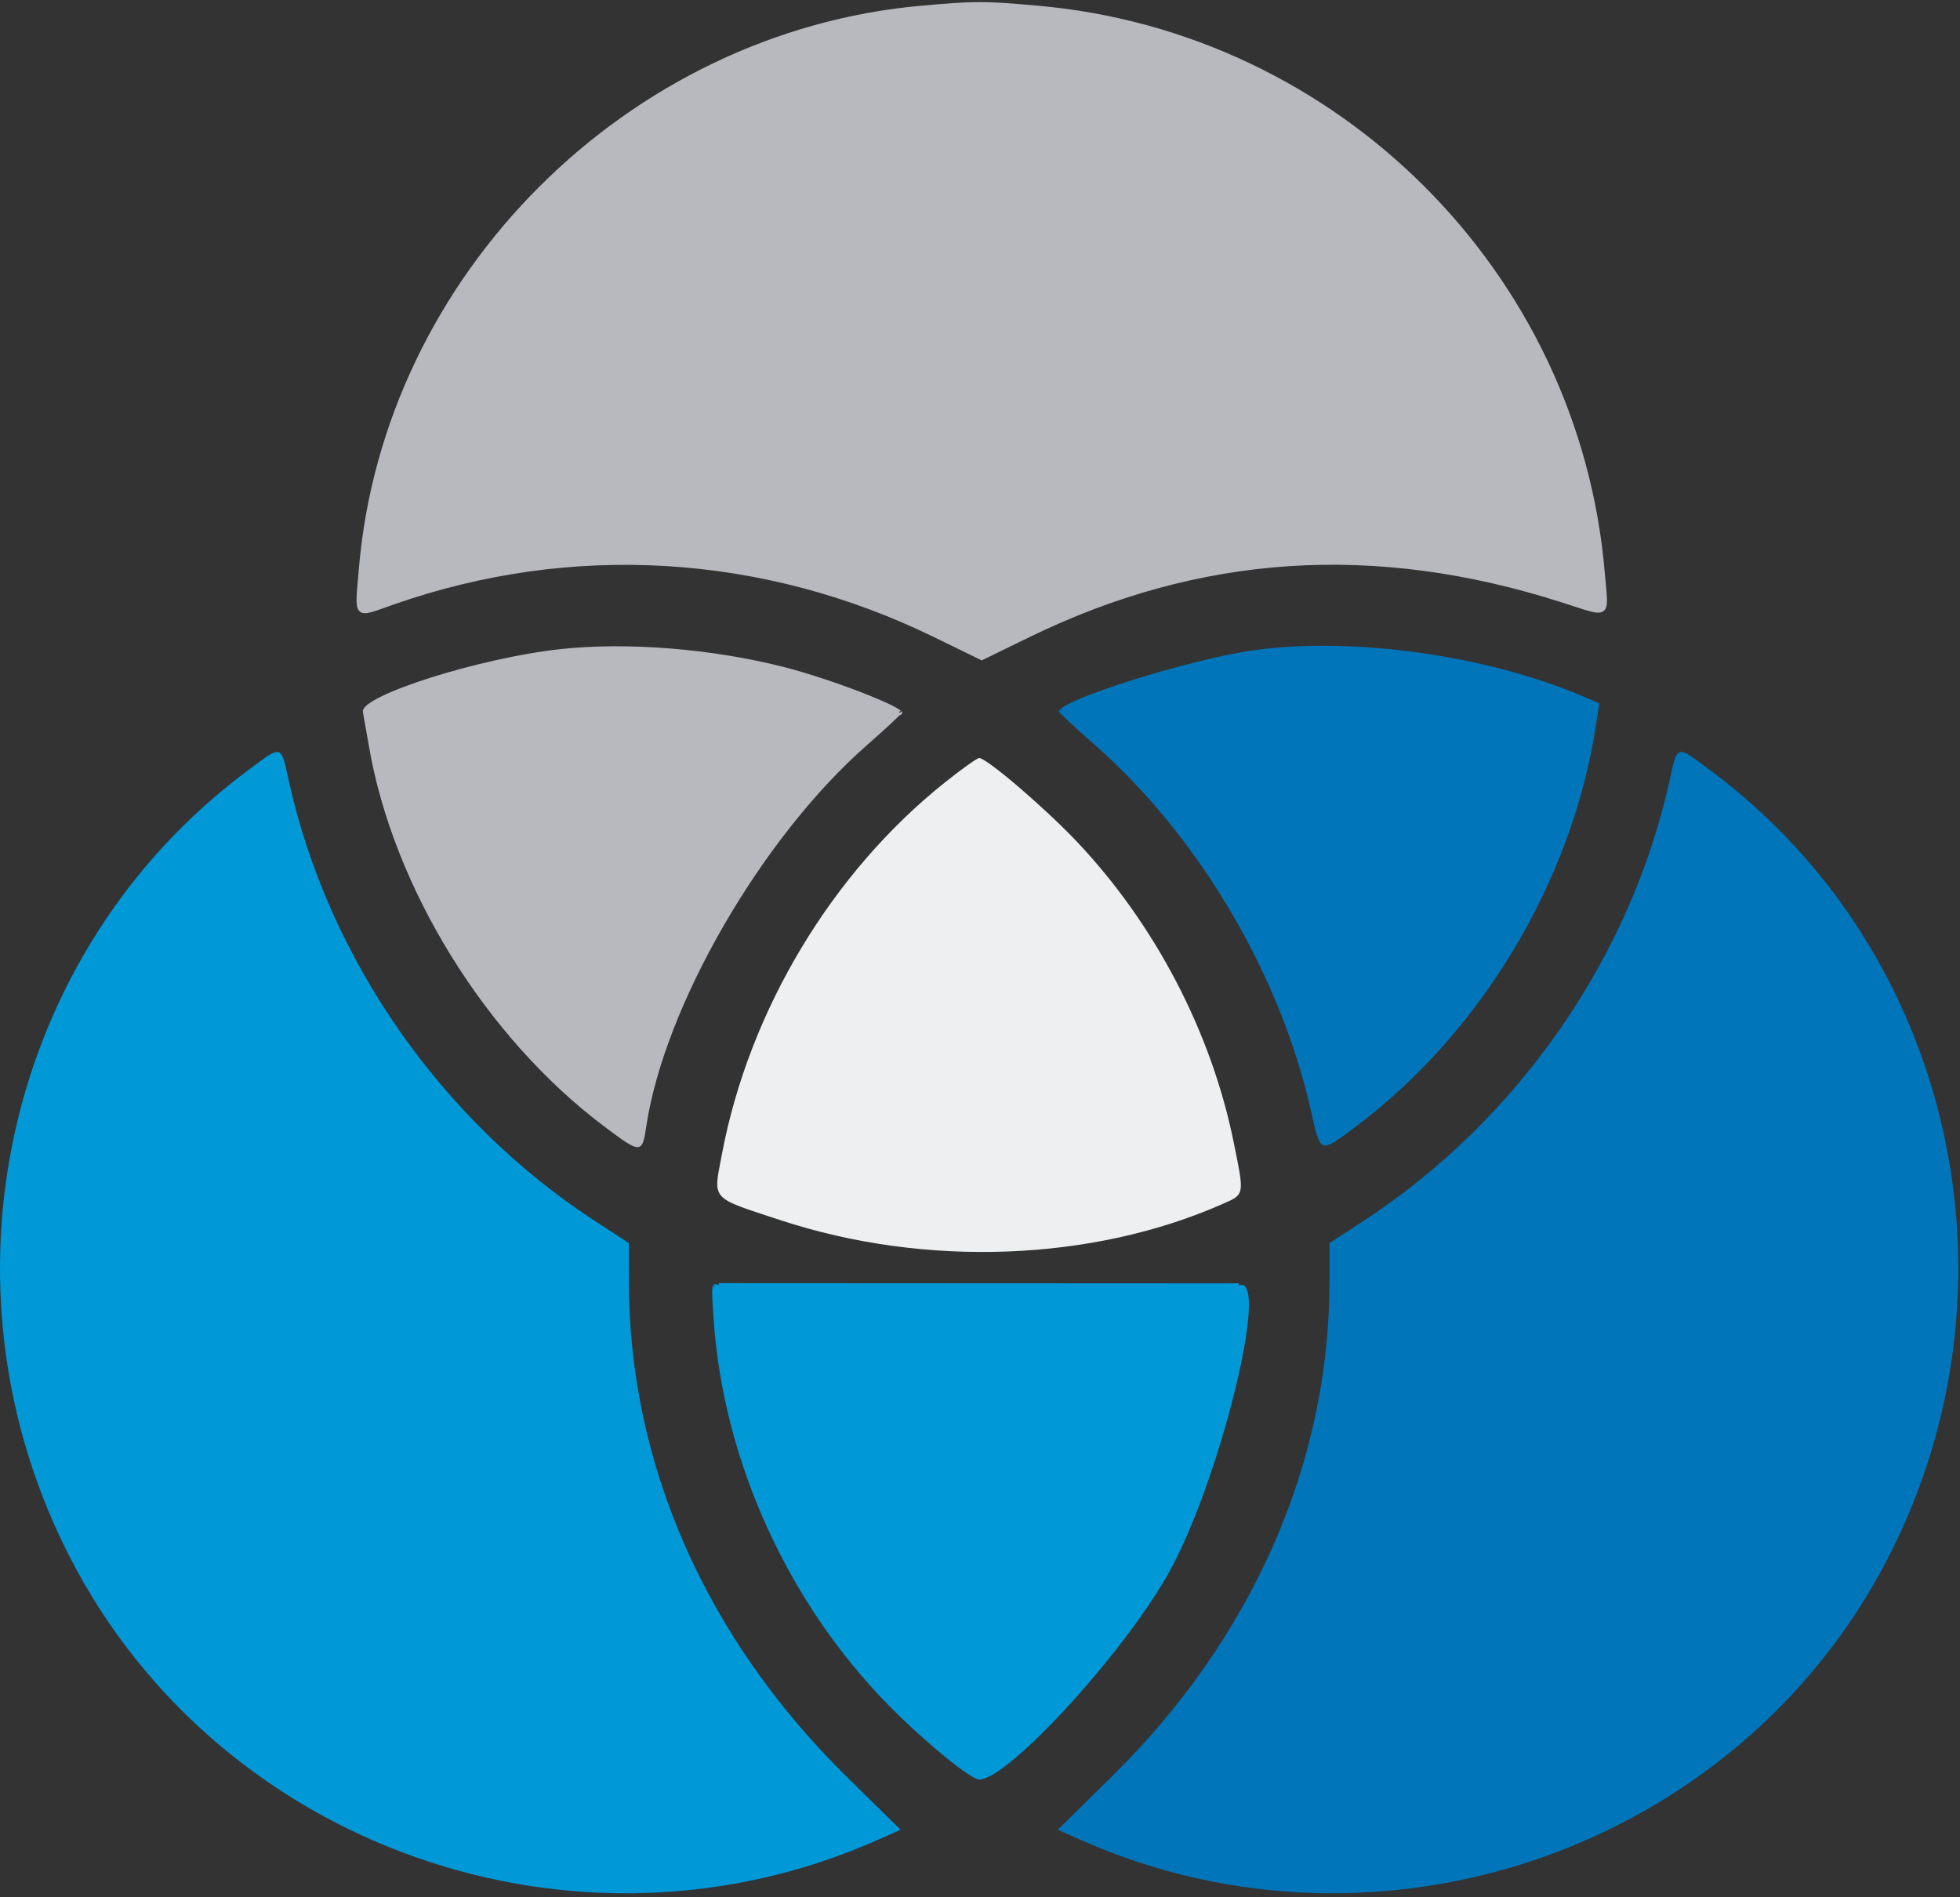 <svg width="470" height="455" viewBox="0 0 470 455" fill="none" xmlns="http://www.w3.org/2000/svg">
<rect x="0" y="0" width="470" height="455" fill="#333333" stroke="none"/>
<path d="M88.963 178.889C88.349 175.316 87.693 171.6 87.505 170.633L87.505 170.633C87.491 170.561 87.5 170.43 87.635 170.216C87.77 170.001 88.006 169.744 88.362 169.451C89.073 168.866 90.174 168.206 91.612 167.497C94.48 166.084 98.593 164.525 103.351 163.015C112.866 159.997 124.887 157.2 134.538 156.166L134.485 155.669L134.538 156.166C150.473 154.459 170.697 156.084 187.862 160.457C193.436 161.878 200.623 164.288 206.351 166.502C209.215 167.609 211.704 168.663 213.437 169.515C214.307 169.943 214.969 170.312 215.391 170.604C215.529 170.699 215.63 170.778 215.7 170.842C215.695 170.848 215.69 170.854 215.684 170.86C215.565 170.991 215.393 171.169 215.171 171.389C214.73 171.829 214.106 172.423 213.345 173.13C211.824 174.544 209.764 176.401 207.533 178.358C194.883 189.454 182.698 205.15 173.139 221.684C163.581 238.215 156.625 255.626 154.467 270.162L154.961 270.236L154.467 270.162C154.221 271.818 154.026 272.986 153.743 273.742C153.603 274.114 153.46 274.335 153.322 274.46C153.2 274.57 153.059 274.627 152.848 274.624C152.617 274.619 152.297 274.54 151.854 274.339C151.415 274.14 150.887 273.837 150.247 273.42C148.964 272.587 147.284 271.336 145.047 269.65C116.817 248.379 94.772 212.696 88.963 178.889ZM88.963 178.889L88.47 178.974L88.963 178.889ZM215.822 170.975C215.821 170.975 215.818 170.97 215.814 170.961C215.82 170.97 215.823 170.975 215.822 170.975Z" fill="#B8B9BF" stroke="#B8B9BF"/>
<path d="M254.511 170.582C254.524 170.563 254.542 170.54 254.567 170.512C254.705 170.355 254.962 170.147 255.359 169.895C256.145 169.396 257.363 168.796 258.929 168.128C262.056 166.794 266.493 165.218 271.455 163.651C281.385 160.516 293.352 157.435 301.03 156.399C324.845 153.187 356.83 157.741 379.706 167.607L379.904 167.147L379.706 167.607L382.957 169.008L382.115 174.423C376.406 211.137 354.826 247.175 325.172 269.521C324.892 269.733 324.621 269.937 324.358 270.135C322.484 271.55 321.07 272.617 319.964 273.315C319.335 273.712 318.834 273.972 318.425 274.109C318.018 274.244 317.746 274.245 317.548 274.18C317.353 274.117 317.151 273.966 316.935 273.636C316.715 273.301 316.505 272.816 316.287 272.145C315.905 270.966 315.535 269.321 315.043 267.134C314.974 266.829 314.903 266.513 314.829 266.186C307.398 233.312 287.753 200.113 262.75 178.181C260.519 176.223 258.459 174.367 256.938 172.953C256.177 172.246 255.554 171.651 255.112 171.212C254.891 170.992 254.719 170.814 254.599 170.682C254.564 170.643 254.535 170.61 254.511 170.582ZM254.477 170.642C254.476 170.642 254.477 170.639 254.48 170.633C254.478 170.639 254.477 170.642 254.477 170.642Z" fill="#0075BA" stroke="#0075BA"/>
<path d="M59.496 185.348L59.197 184.947L59.496 185.348C59.935 185.021 60.348 184.71 60.739 184.417C62.285 183.258 63.471 182.368 64.41 181.757C64.998 181.375 65.462 181.119 65.838 180.976C66.214 180.833 66.451 180.822 66.609 180.863C66.754 180.9 66.909 181 67.082 181.259C67.261 181.527 67.434 181.929 67.615 182.503C67.903 183.422 68.178 184.676 68.539 186.323C68.63 186.742 68.728 187.185 68.832 187.655L69.32 187.546L68.832 187.655C78.291 230.206 105.47 269.203 142.456 293.292L150.299 298.401L150.316 307.713C150.4 351.357 168.826 393.142 202.633 426.423L215.08 438.678L209.99 440.928L210.192 441.385L209.99 440.928C138.369 472.603 53.107 442.782 17.369 373.567C-16.236 308.483 1.669 228.521 59.496 185.348Z" fill="#0098D7" stroke="#0098D7"/>
<path d="M410.1 185.348L410.399 184.947L410.1 185.348C467.917 228.513 485.826 308.496 452.228 373.567C416.489 442.782 331.228 472.603 259.606 440.928L259.404 441.385L259.606 440.928L254.516 438.678L266.964 426.423C300.719 393.193 319.298 351.029 319.298 307.584V298.4L327.14 293.292C364.126 269.203 391.306 230.206 400.764 187.655C400.869 187.185 400.966 186.742 401.058 186.323C401.419 184.676 401.694 183.422 401.982 182.503C402.162 181.929 402.335 181.527 402.514 181.259C402.687 181 402.842 180.9 402.988 180.863C403.146 180.822 403.383 180.833 403.759 180.976C404.134 181.119 404.599 181.375 405.186 181.757C406.125 182.368 407.312 183.258 408.858 184.418C409.248 184.711 409.662 185.021 410.1 185.348Z" fill="#0075BA" stroke="#0075BA"/>
<path d="M226.926 188.017L226.926 188.017C228.932 186.418 230.851 184.966 232.326 183.916C233.064 183.39 233.685 182.969 234.148 182.681C234.38 182.536 234.565 182.43 234.7 182.362C234.757 182.333 234.799 182.314 234.828 182.302C234.838 182.304 234.851 182.307 234.866 182.312C234.918 182.327 234.987 182.352 235.076 182.391C235.253 182.469 235.48 182.59 235.757 182.757C236.309 183.089 237.02 183.579 237.859 184.201C239.535 185.444 241.687 187.191 244.029 189.197C248.711 193.21 254.123 198.235 257.954 202.292C276.58 222.018 289.963 247.668 295.302 273.865C295.365 274.172 295.426 274.472 295.486 274.764C296.058 277.568 296.491 279.692 296.757 281.338C297.053 283.165 297.129 284.337 296.988 285.159C296.856 285.931 296.531 286.398 295.934 286.825C295.349 287.243 294.531 287.603 293.371 288.115C293.258 288.165 293.14 288.217 293.02 288.27C261.819 302.071 221.852 303.541 187.261 292.142L187.104 292.616L187.261 292.142C186.302 291.826 185.402 291.531 184.556 291.255C181.642 290.302 179.379 289.562 177.628 288.891C175.355 288.021 174.047 287.301 173.318 286.469C172.626 285.677 172.409 284.721 172.525 283.194C172.615 281.991 172.905 280.51 173.283 278.572C173.394 278.004 173.513 277.397 173.637 276.747L173.145 276.653L173.637 276.747C180.14 242.477 199.929 209.531 226.926 188.017ZM234.865 182.289C234.865 182.289 234.864 182.289 234.861 182.29C234.864 182.289 234.865 182.289 234.865 182.289Z" fill="#EDEFF0" stroke="#EDEFF0"/>
<path d="M172.201 308.699C211.654 324.712 258.07 324.735 297.237 308.759L297.048 308.297L297.237 308.759C297.629 308.599 297.867 308.64 298.031 308.74C298.223 308.856 298.433 309.123 298.608 309.643C298.958 310.685 299.067 312.429 298.929 314.772C298.655 319.428 297.426 326.189 295.556 333.749C291.815 348.873 285.543 367.065 279.359 377.805L279.792 378.054L279.359 377.805C273.773 387.509 264.243 399.664 255.259 409.397C250.768 414.262 246.424 418.51 242.787 421.538C240.968 423.052 239.337 424.253 237.96 425.072C236.561 425.904 235.5 426.296 234.798 426.296C234.757 426.296 234.659 426.282 234.487 426.221C234.322 426.162 234.118 426.07 233.873 425.943C233.384 425.688 232.769 425.309 232.047 424.819C230.604 423.839 228.77 422.439 226.73 420.769C222.652 417.43 217.779 413.032 213.613 408.805C189.479 384.324 174.076 350.562 171.655 316.843L171.655 316.843C171.493 314.59 171.376 312.884 171.319 311.602C171.261 310.31 171.267 309.484 171.34 308.972C171.39 308.626 171.456 308.515 171.482 308.486C171.489 308.485 171.501 308.485 171.518 308.486C171.552 308.487 171.6 308.494 171.666 308.51C171.803 308.544 171.974 308.607 172.201 308.699ZM172.201 308.699L172.389 308.235M172.201 308.699L172.389 308.235M172.389 308.235C211.722 324.2 258.003 324.222 297.048 308.296L172.389 308.235ZM171.493 308.477C171.493 308.477 171.491 308.48 171.485 308.483C171.49 308.478 171.493 308.476 171.493 308.477Z" fill="#0098D7" stroke="#0098D7"/>
<path d="M221.039 1.861C150.646 8.099 92.463 66.319 86.552 136.431C85.538 148.448 84.912 147.785 94.203 144.523C136.994 129.495 183.044 132.263 224.153 152.332L235.403 157.825L246.653 152.345C287.705 132.35 329.745 129.609 374.656 143.998C386.227 147.705 385.262 148.375 384.316 137.296C378.195 65.631 320.673 8.165 248.739 1.855C235.727 0.713 233.976 0.714 221.039 1.861Z" fill="#B8B9BF" stroke="#B8B9BF"/>
</svg>
